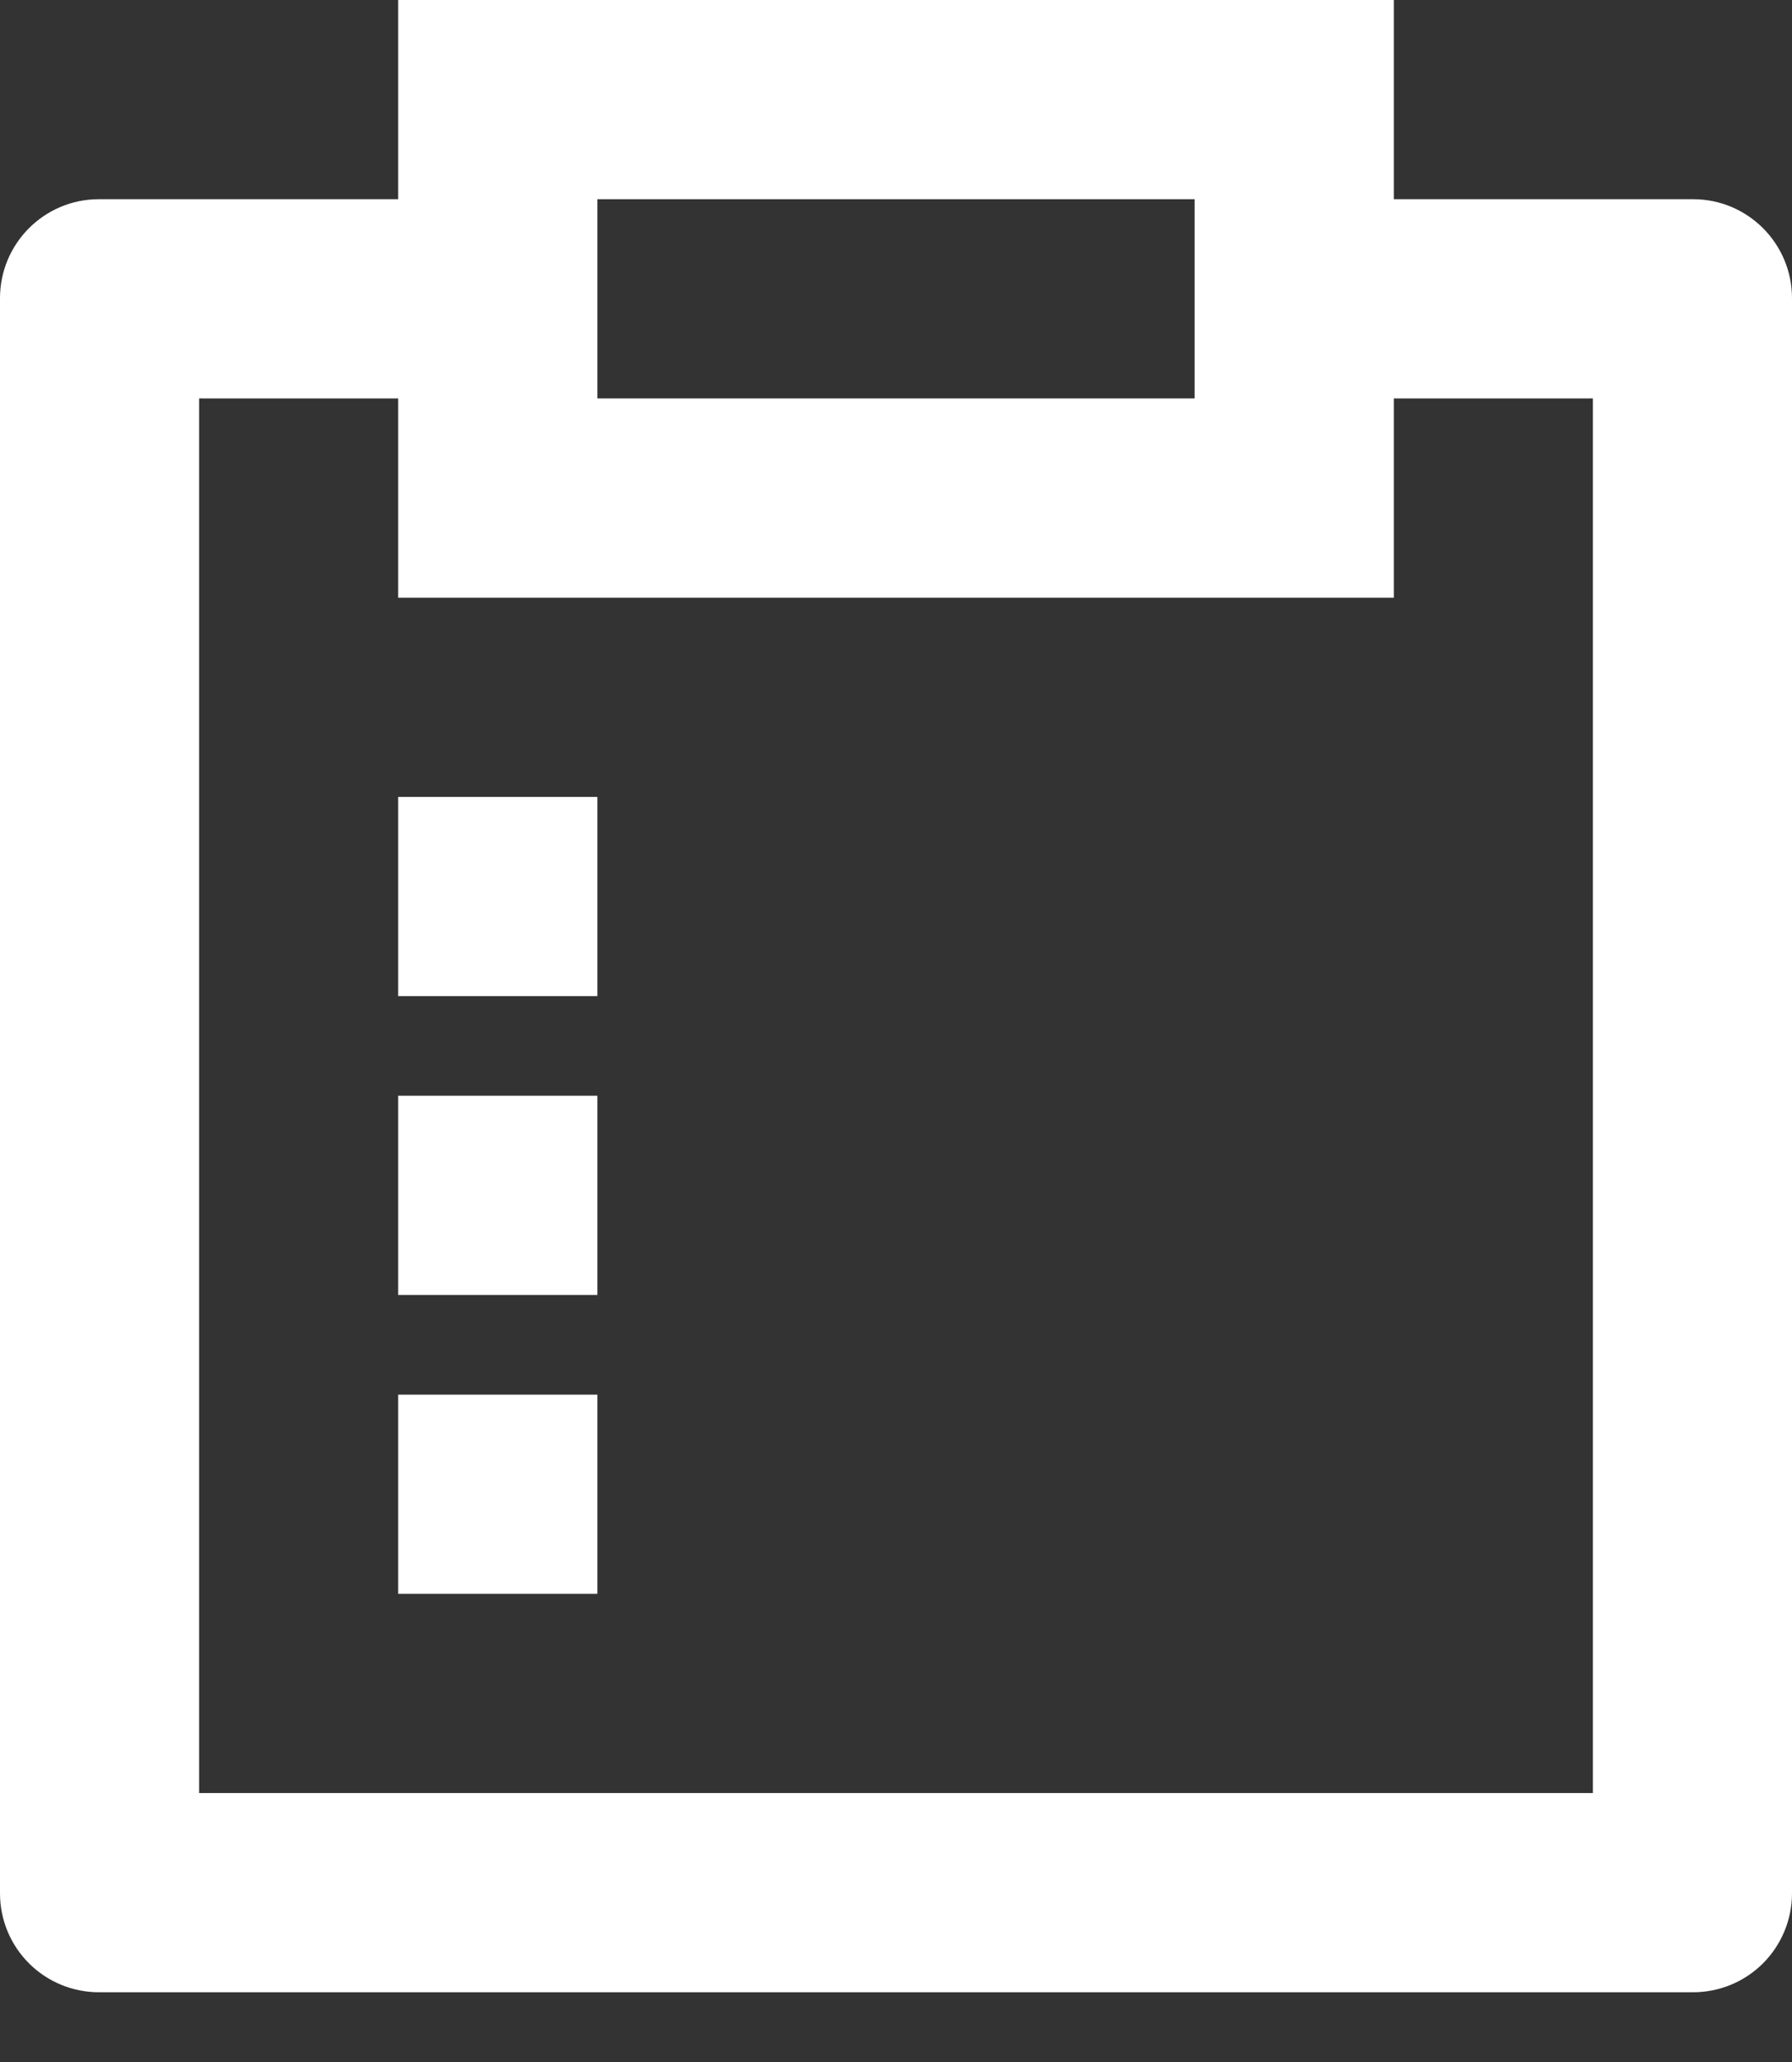 <svg width="20" height="23" viewBox="0 0 20 23" fill="none" xmlns="http://www.w3.org/2000/svg">
<rect x="0" y="0" width="20" height="23" fill="#333333" stroke="none"/>
<g opacity="1">
<path d="M15.556 0V2.222H18.897C19.506 2.222 20 2.717 20 3.326V21.119C20 21.411 19.883 21.692 19.677 21.899C19.47 22.106 19.189 22.222 18.897 22.222H1.103C0.811 22.222 0.53 22.106 0.323 21.899C0.116 21.692 0 21.412 0 21.119V3.326C0 2.717 0.494 2.222 1.103 2.222H4.444V0H15.556ZM4.444 4.444H2.222V20H17.778V4.444H15.556V6.667H4.444V4.444ZM6.667 15.556V17.778H4.444V15.556H6.667ZM6.667 12.222V14.444H4.444V12.222H6.667ZM6.667 8.889V11.111H4.444V8.889H6.667ZM13.333 2.222H6.667V4.444H13.333V2.222Z" fill="white"/>
</g>
</svg>

